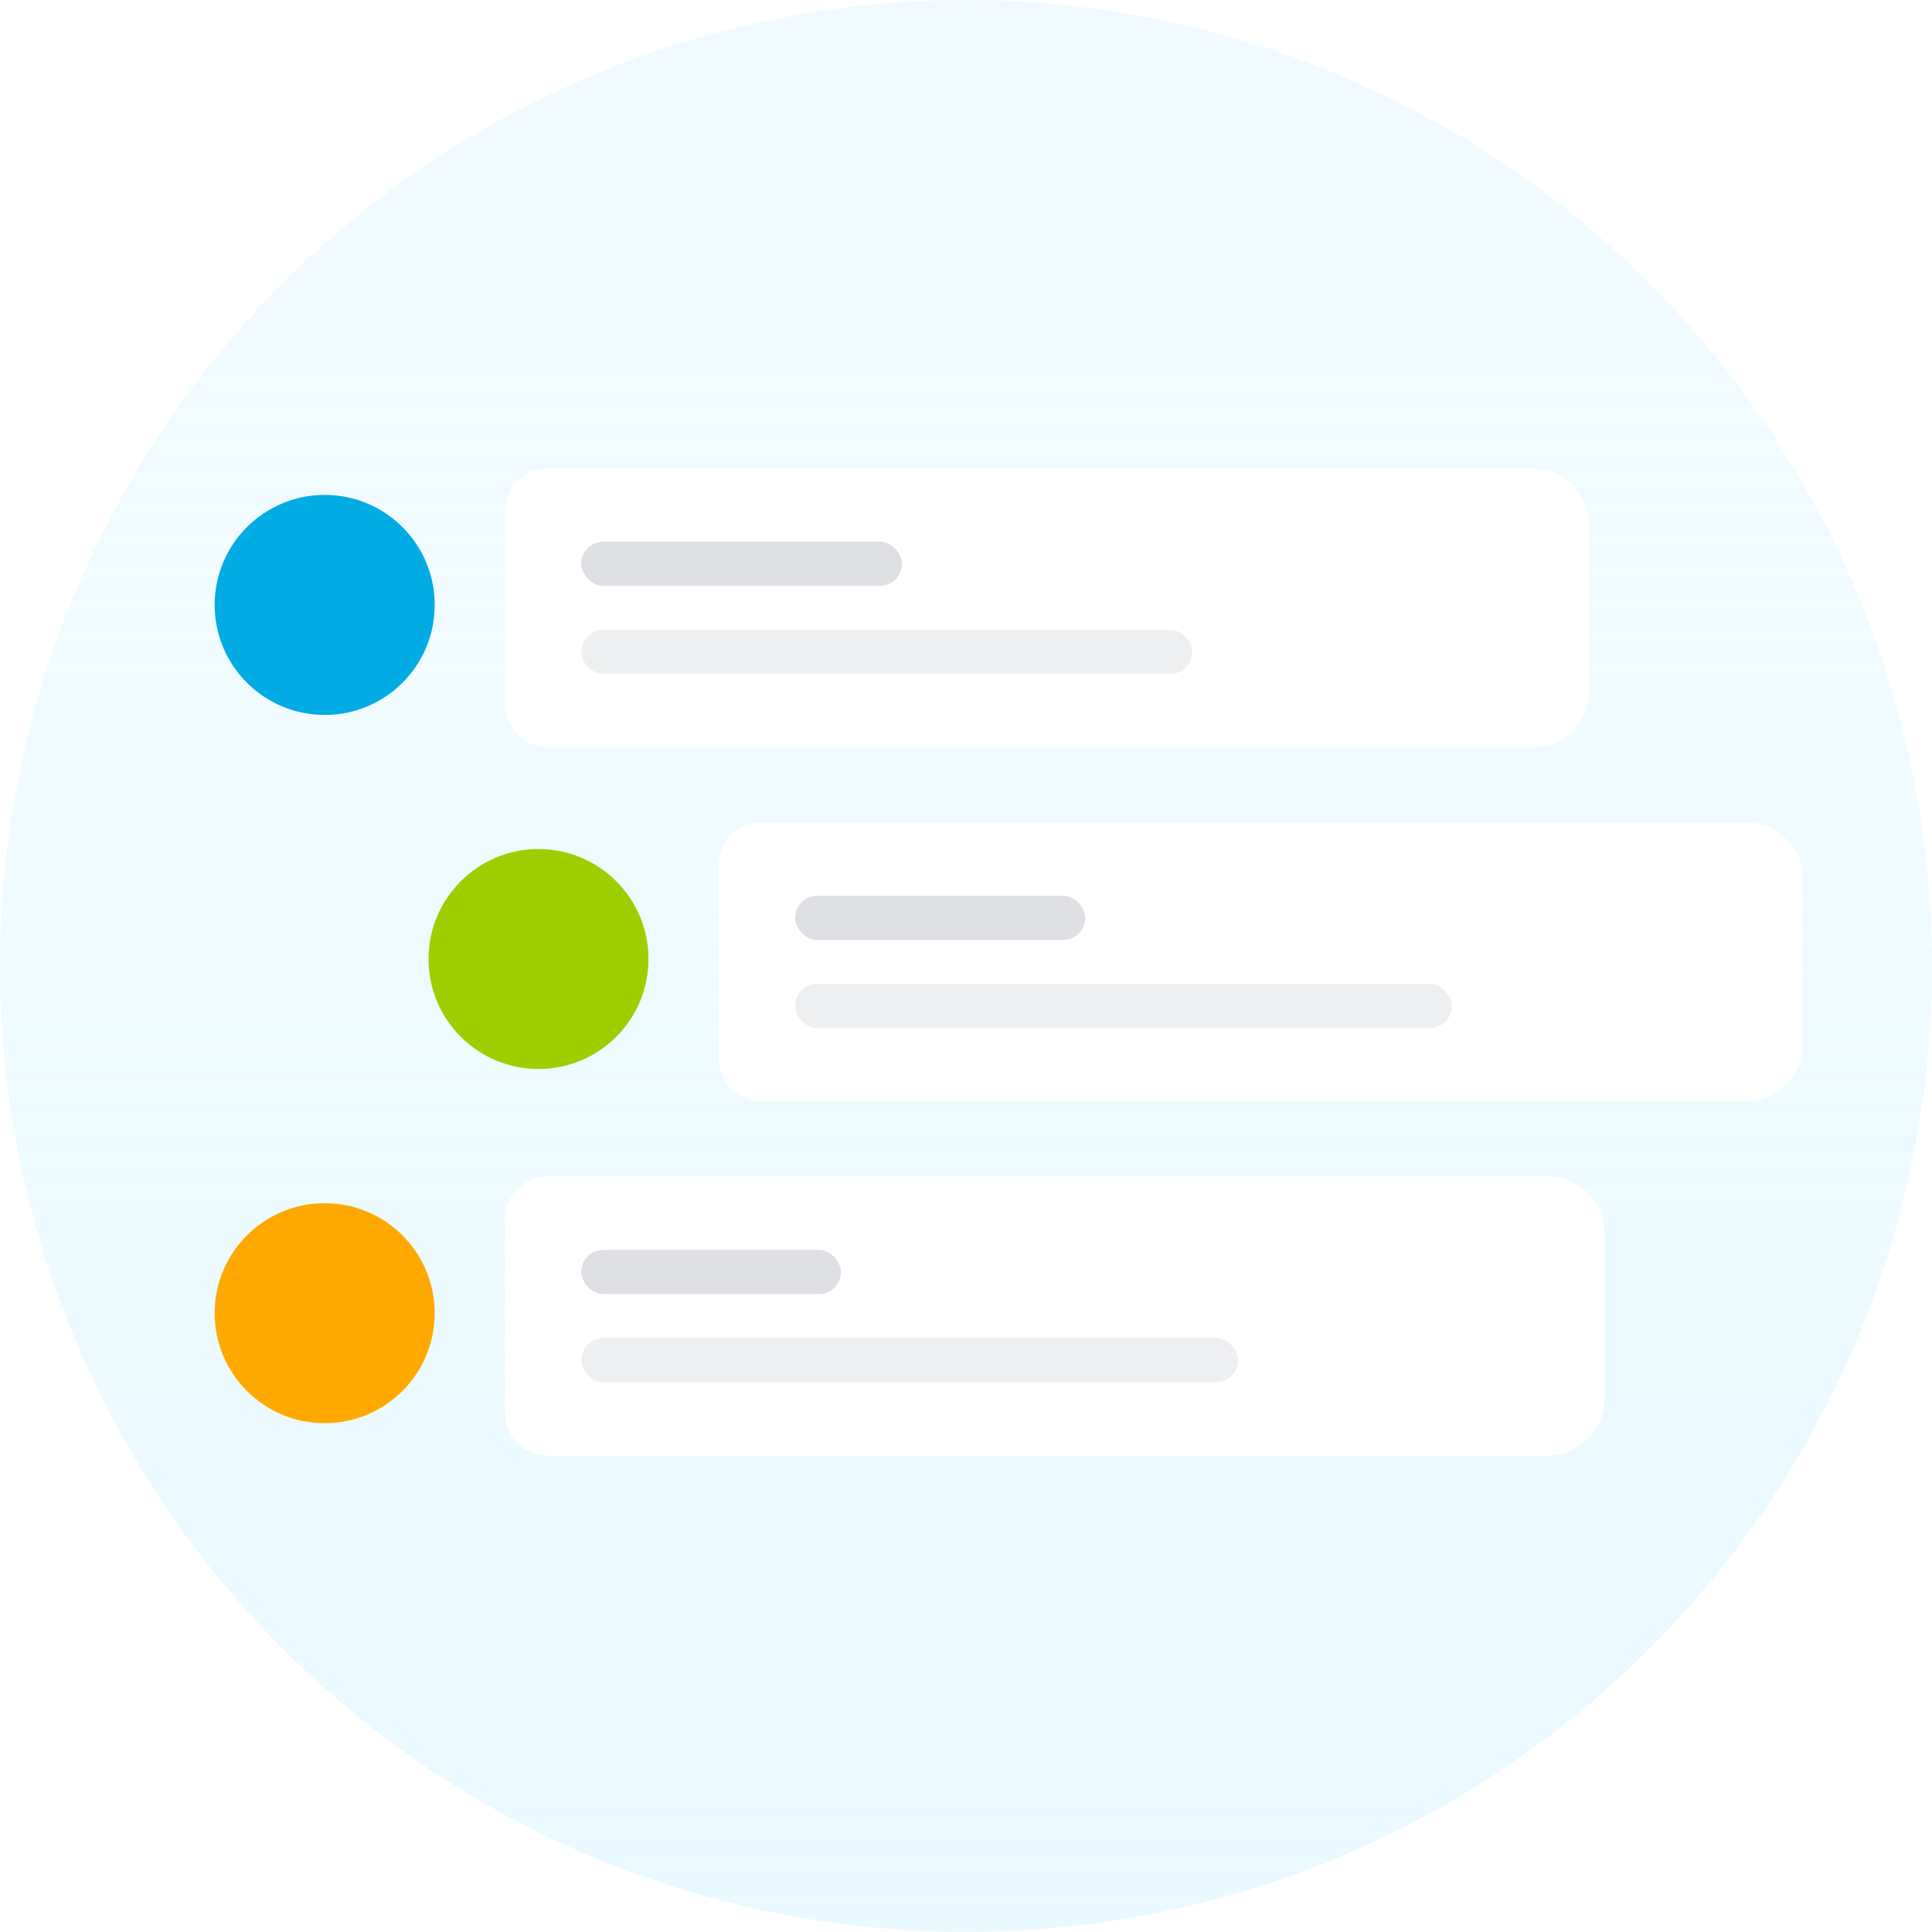 <svg width="112" height="112" viewBox="0 0 112 112" fill="none" xmlns="http://www.w3.org/2000/svg">
<circle cx="56" cy="56" r="56" fill="url(#paint0_linear_10548_102871)"/>
<g filter="url(#filter0_d_10548_102871)">
<path d="M29.268 28.635C29.268 27.253 30.388 26.133 31.77 26.133H88.802C90.643 26.133 92.137 27.627 92.137 29.468V38.985C92.137 40.827 90.643 42.32 88.802 42.32H31.77C30.388 42.32 29.268 41.2 29.268 39.818V28.635Z" fill="white"/>
<rect opacity="0.5" x="33.695" y="30.395" width="18.595" height="2.556" rx="1.278" fill="#BDC1C6"/>
<rect x="33.695" y="35.503" width="35.419" height="2.556" rx="1.278" fill="#525C69" fill-opacity="0.1"/>
<circle cx="18.823" cy="34.059" r="6.378" fill="#00ACE3"/>
</g>
<g filter="url(#filter1_d_10548_102871)">
<path d="M41.664 49.164C41.664 47.782 42.784 46.662 44.166 46.662H101.198C103.04 46.662 104.533 48.155 104.533 49.997V59.513C104.533 61.355 103.04 62.848 101.198 62.848H44.166C42.784 62.848 41.664 61.728 41.664 60.346V49.164Z" fill="white"/>
<rect opacity="0.5" x="46.091" y="50.924" width="16.824" height="2.556" rx="1.278" fill="#BDC1C6"/>
<rect x="46.091" y="56.032" width="38.076" height="2.556" rx="1.278" fill="#525C69" fill-opacity="0.1"/>
<circle cx="31.218" cy="54.586" r="6.375" fill="#9DCF00"/>
</g>
<g filter="url(#filter2_d_10548_102871)">
<path d="M29.269 69.693C29.269 68.311 30.389 67.192 31.77 67.192H89.688C91.53 67.192 93.023 68.685 93.023 70.527V80.043C93.023 81.885 91.53 83.378 89.688 83.378H31.771C30.389 83.378 29.269 82.258 29.269 80.876V69.693Z" fill="white"/>
<rect opacity="0.5" x="33.696" y="71.451" width="15.053" height="2.556" rx="1.278" fill="#BDC1C6"/>
<rect x="33.696" y="76.561" width="38.076" height="2.556" rx="1.278" fill="#525C69" fill-opacity="0.1"/>
<circle cx="18.822" cy="75.118" r="6.378" fill="#FFA900"/>
</g>
<defs>
<filter id="filter0_d_10548_102871" x="9.755" y="24.452" width="85.071" height="21.567" filterUnits="userSpaceOnUse" color-interpolation-filters="sRGB">
<feFlood flood-opacity="0" result="BackgroundImageFix"/>
<feColorMatrix in="SourceAlpha" type="matrix" values="0 0 0 0 0 0 0 0 0 0 0 0 0 0 0 0 0 0 127 0" result="hardAlpha"/>
<feOffset dy="1.009"/>
<feGaussianBlur stdDeviation="1.345"/>
<feComposite in2="hardAlpha" operator="out"/>
<feColorMatrix type="matrix" values="0 0 0 0 0.424 0 0 0 0 0.424 0 0 0 0 0.424 0 0 0 0.1 0"/>
<feBlend mode="normal" in2="BackgroundImageFix" result="effect1_dropShadow_10548_102871"/>
<feBlend mode="normal" in="SourceGraphic" in2="effect1_dropShadow_10548_102871" result="shape"/>
</filter>
<filter id="filter1_d_10548_102871" x="22.152" y="44.98" width="85.071" height="21.567" filterUnits="userSpaceOnUse" color-interpolation-filters="sRGB">
<feFlood flood-opacity="0" result="BackgroundImageFix"/>
<feColorMatrix in="SourceAlpha" type="matrix" values="0 0 0 0 0 0 0 0 0 0 0 0 0 0 0 0 0 0 127 0" result="hardAlpha"/>
<feOffset dy="1.009"/>
<feGaussianBlur stdDeviation="1.345"/>
<feComposite in2="hardAlpha" operator="out"/>
<feColorMatrix type="matrix" values="0 0 0 0 0.424 0 0 0 0 0.424 0 0 0 0 0.424 0 0 0 0.1 0"/>
<feBlend mode="normal" in2="BackgroundImageFix" result="effect1_dropShadow_10548_102871"/>
<feBlend mode="normal" in="SourceGraphic" in2="effect1_dropShadow_10548_102871" result="shape"/>
</filter>
<filter id="filter2_d_10548_102871" x="9.754" y="65.51" width="85.959" height="21.567" filterUnits="userSpaceOnUse" color-interpolation-filters="sRGB">
<feFlood flood-opacity="0" result="BackgroundImageFix"/>
<feColorMatrix in="SourceAlpha" type="matrix" values="0 0 0 0 0 0 0 0 0 0 0 0 0 0 0 0 0 0 127 0" result="hardAlpha"/>
<feOffset dy="1.009"/>
<feGaussianBlur stdDeviation="1.345"/>
<feComposite in2="hardAlpha" operator="out"/>
<feColorMatrix type="matrix" values="0 0 0 0 0.424 0 0 0 0 0.424 0 0 0 0 0.424 0 0 0 0.1 0"/>
<feBlend mode="normal" in2="BackgroundImageFix" result="effect1_dropShadow_10548_102871"/>
<feBlend mode="normal" in="SourceGraphic" in2="effect1_dropShadow_10548_102871" result="shape"/>
</filter>
<linearGradient id="paint0_linear_10548_102871" x1="55.556" y1="21.175" x2="55.556" y2="112" gradientUnits="userSpaceOnUse">
<stop stop-color="#D3F4FF" stop-opacity="0.3"/>
<stop offset="1" stop-color="#D3F4FF" stop-opacity="0.5"/>
</linearGradient>
</defs>
</svg>
